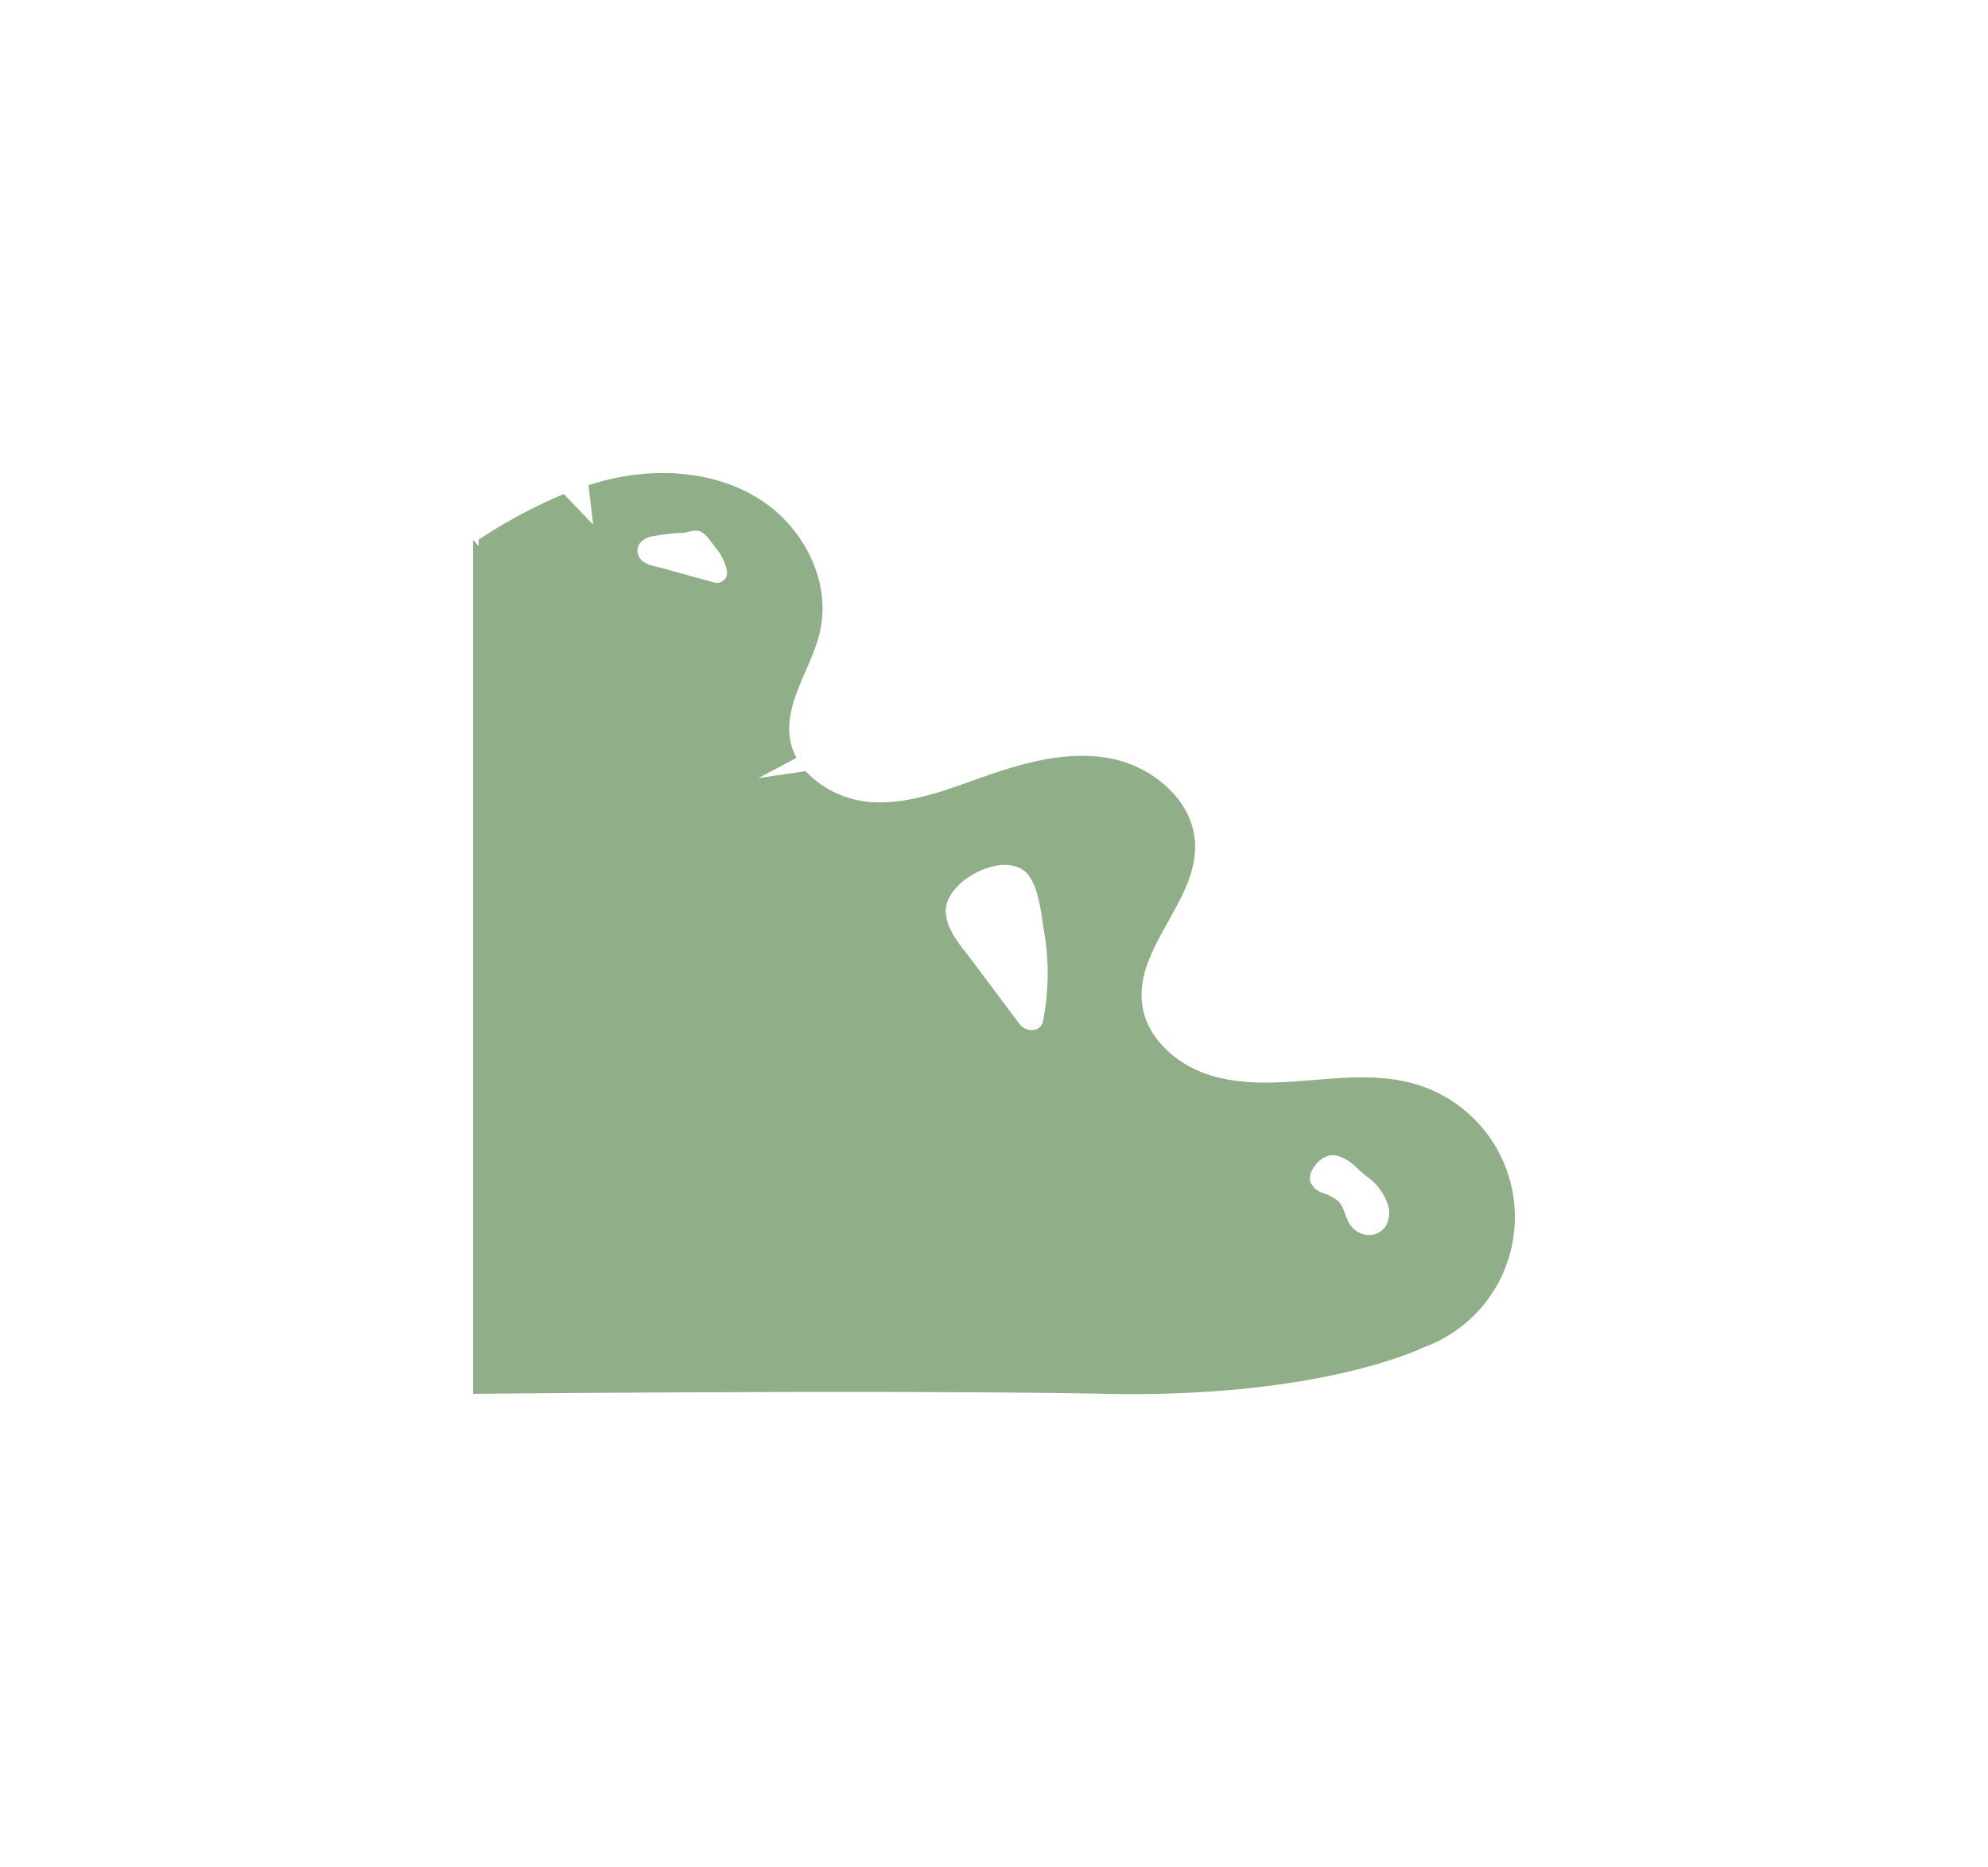 <svg xmlns="http://www.w3.org/2000/svg" xmlns:xlink="http://www.w3.org/1999/xlink" width="315.15" height="296.022" viewBox="0 0 315.15 296.022"><defs><style>.a{fill:#90af89;}.b{filter:url(#a);}</style><filter id="a" x="0" y="0" width="315.15" height="296.022" filterUnits="userSpaceOnUse"><feOffset dy="-5" input="SourceAlpha"/><feGaussianBlur stdDeviation="25" result="b"/><feFlood flood-opacity="0.161"/><feComposite operator="in" in2="b"/><feComposite in="SourceGraphic"/></filter></defs><g class="b" transform="matrix(1, 0, 0, 1, 0, 0)"><path class="a" d="M149.451,408.675c-5.249-1.562-10.857-1.113-16.315-.666s-11.074.86-16.3-.766-10.049-5.792-10.77-11.222c-1.2-9,8.719-16.365,8.384-25.436-.253-6.849-6.642-12.258-13.37-13.554s-13.64.6-20.1,2.878c-5.645,1.986-11.389,4.306-17.368,4.05a15.773,15.773,0,0,1-10.9-4.916l-7.479,1.088,6.022-3.193a9.633,9.633,0,0,1-.99-2.849c-1.037-5.934,3.4-11.334,4.727-17.209,1.764-7.824-2.483-16.249-9.162-20.686s-15.29-5.271-23.144-3.658A44.129,44.129,0,0,0,18.29,313.7l.747,6.263L14.376,315.1A81.956,81.956,0,0,0,.868,322.351v1.021L0,322.351V457.757s66.266-.671,100.471,0,50.158-7.353,50.158-7.353a21.973,21.973,0,0,0-1.178-41.729Zm-16.056,13a4.082,4.082,0,0,1,1.616-1.436,2.888,2.888,0,0,1,2.577-.017c1.962.812,2.55,1.937,4.038,3.037a8.971,8.971,0,0,1,3.335,4.325,4.2,4.2,0,0,1-.366,3.713,3.256,3.256,0,0,1-2.944,1.263,3.758,3.758,0,0,1-2.722-1.764c-.713-1.153-.844-2.661-1.81-3.613a7.542,7.542,0,0,0-2.473-1.291,3.065,3.065,0,0,1-1.962-1.865A3.007,3.007,0,0,1,133.4,421.676ZM87.46,374.912a3.8,3.8,0,0,1,.629.671c1.69,2.3,1.989,6.331,2.461,9.086a39.006,39.006,0,0,1-.2,13.984c-.368,1.9-2.785,1.737-3.721.487l-7.46-9.971c-1.707-2.282-4.074-4.766-4.238-7.785C74.683,376.544,83.71,371.766,87.46,374.912Zm-59.2-53.082a34.173,34.173,0,0,1,4.995-.578c.824-.057,1.7-.512,2.532-.3,1.047.272,2.054,1.9,2.7,2.72a8.064,8.064,0,0,1,1.73,3.512,1.611,1.611,0,0,1-1.957,1.958l-8.091-2.237c-1.367-.378-3.5-.584-4.012-2.194C25.674,323.193,26.892,322.13,28.264,321.83Z" transform="translate(75 -231.78)"/></g></svg>